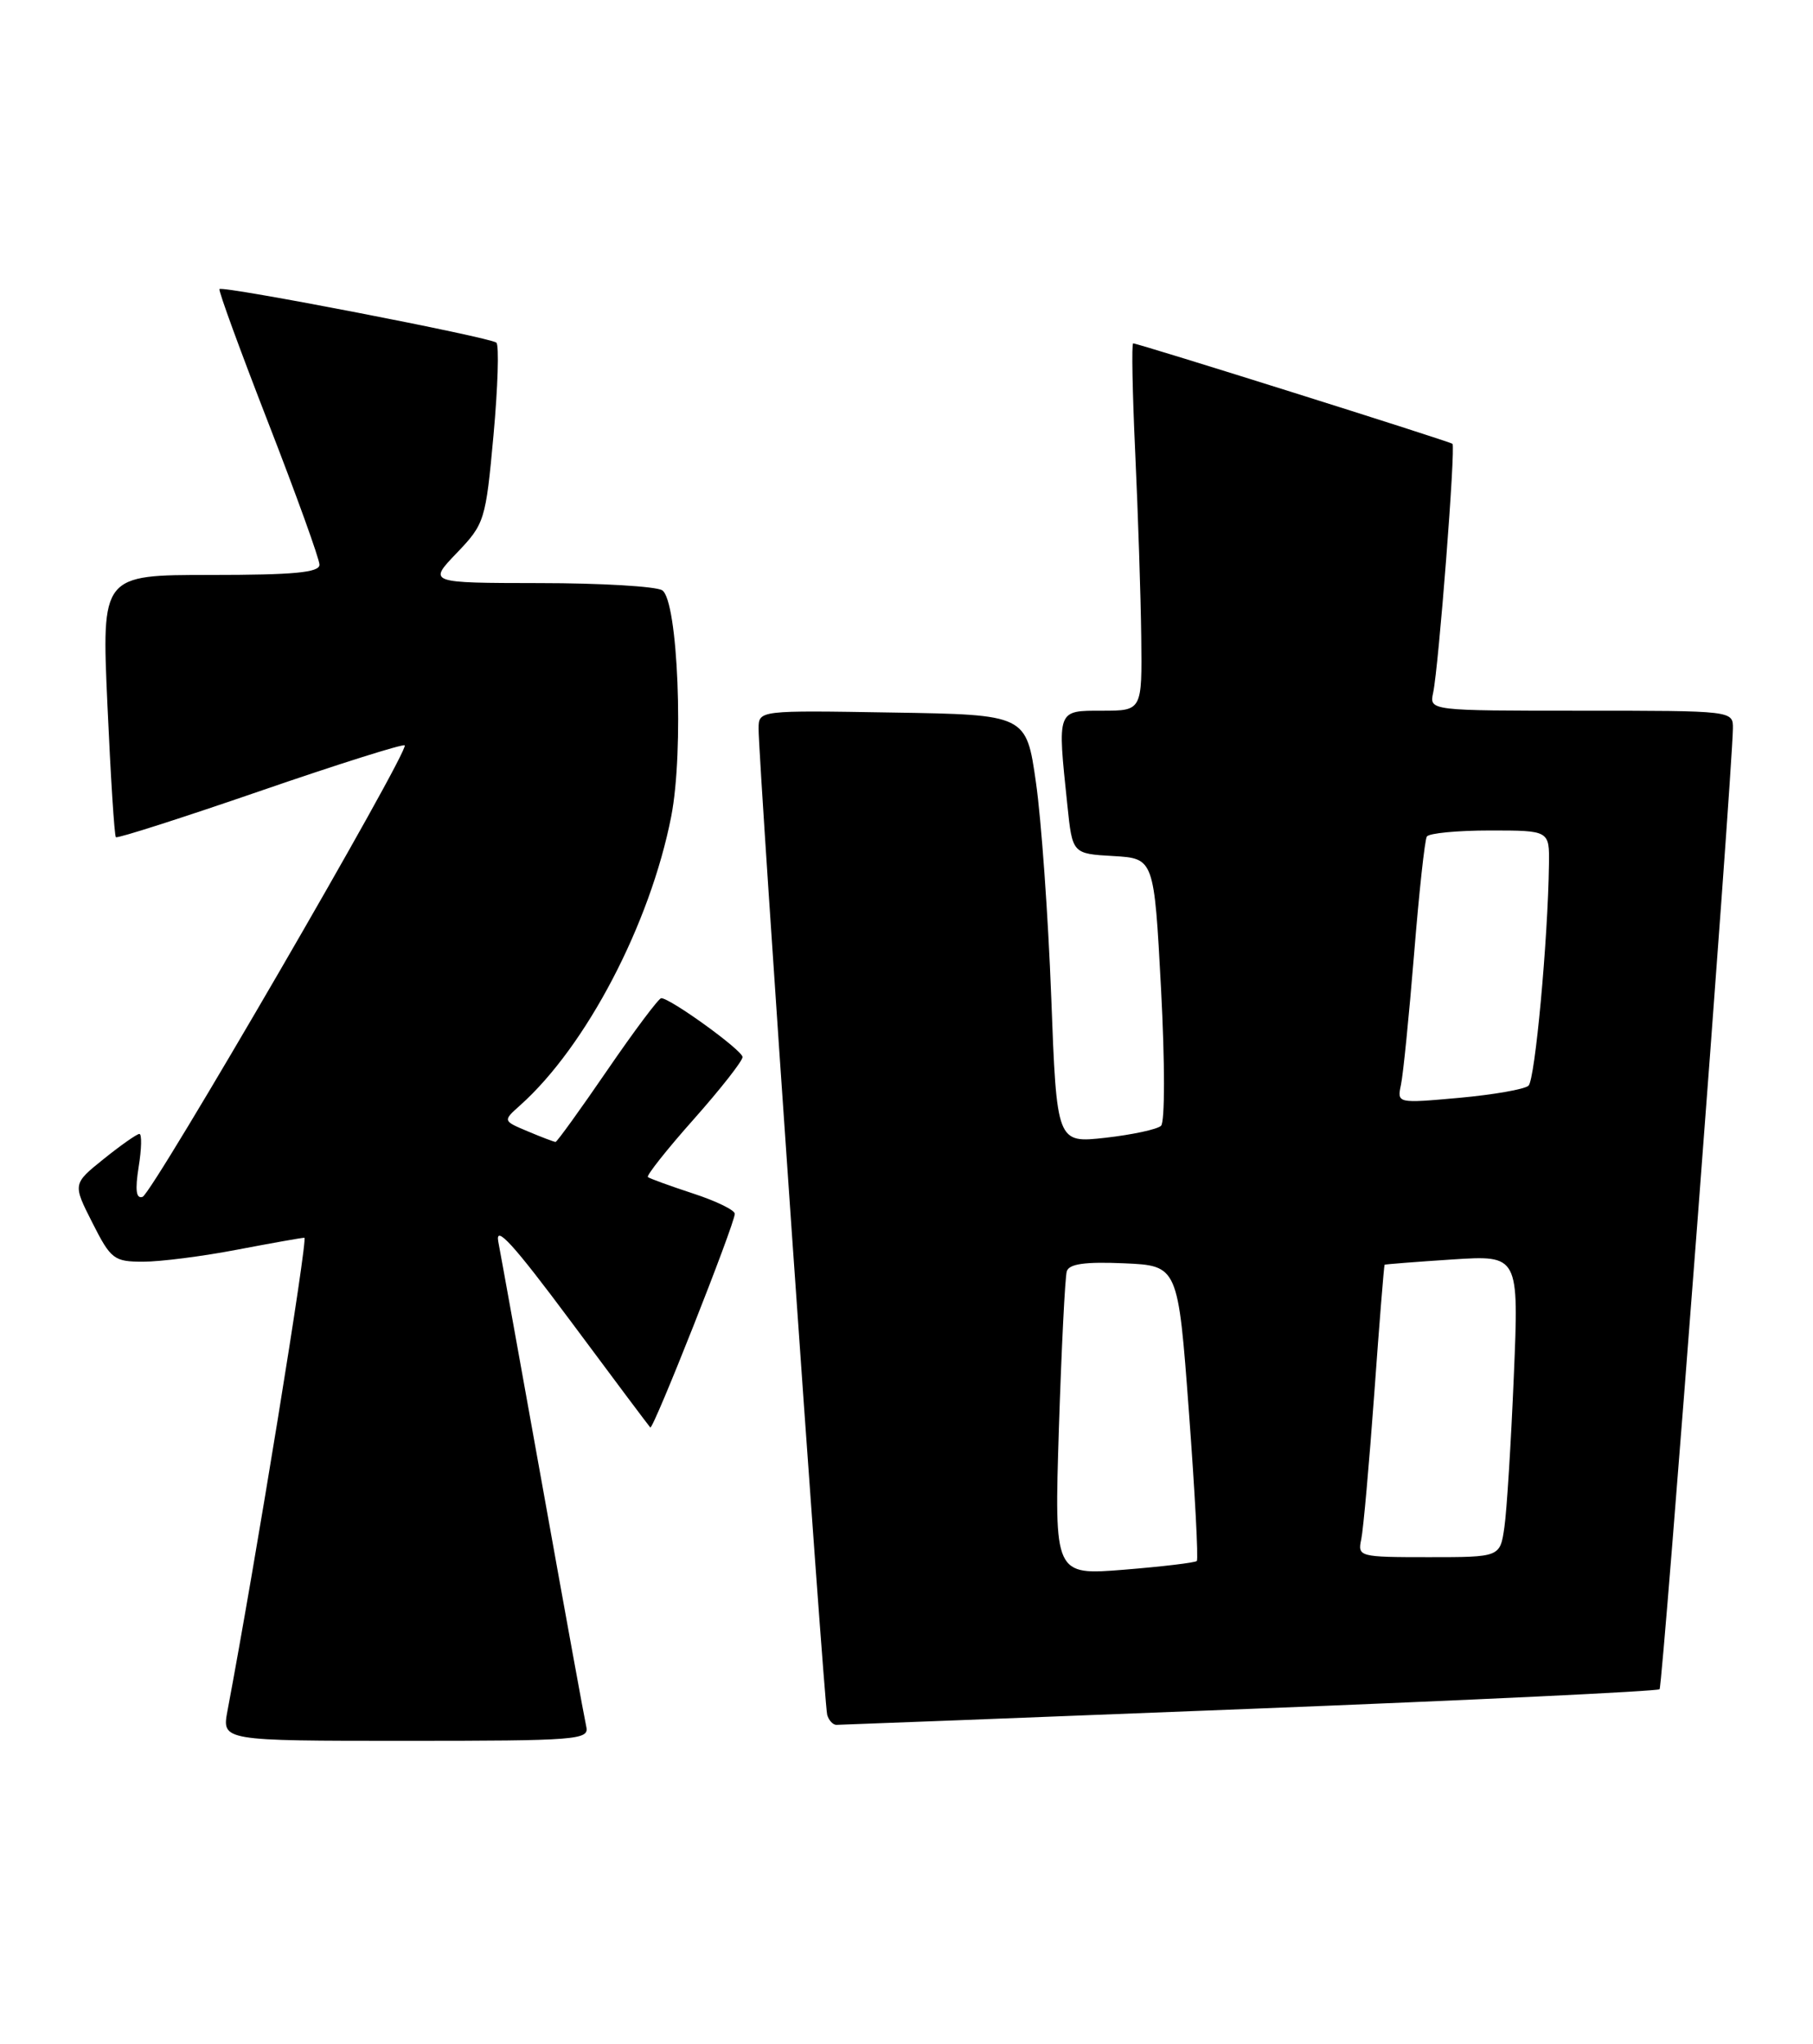 <?xml version="1.0" encoding="UTF-8" standalone="no"?>
<!DOCTYPE svg PUBLIC "-//W3C//DTD SVG 1.1//EN" "http://www.w3.org/Graphics/SVG/1.1/DTD/svg11.dtd" >
<svg xmlns="http://www.w3.org/2000/svg" xmlns:xlink="http://www.w3.org/1999/xlink" version="1.1" viewBox="0 0 227 256">
 <g >
 <path fill="currentColor"
d=" M 73.41 216.25 C 73.19 215.29 70.75 201.90 67.99 186.50 C 65.22 171.10 62.71 157.15 62.39 155.50 C 61.97 153.27 64.29 155.82 71.47 165.47 C 76.77 172.61 81.25 178.58 81.42 178.76 C 81.78 179.12 92.00 153.26 92.00 152.00 C 92.00 151.54 89.64 150.39 86.75 149.45 C 83.86 148.50 81.33 147.58 81.12 147.40 C 80.91 147.22 83.49 143.95 86.87 140.15 C 90.24 136.35 92.99 132.84 92.97 132.37 C 92.95 131.52 83.93 125.00 82.79 125.00 C 82.48 125.00 79.44 129.05 76.05 134.00 C 72.66 138.95 69.74 143.00 69.56 143.00 C 69.38 143.00 67.82 142.41 66.09 141.68 C 62.95 140.36 62.95 140.36 65.11 138.43 C 73.39 131.04 81.40 115.72 84.04 102.25 C 85.65 94.03 84.89 75.18 82.91 73.92 C 82.13 73.43 75.22 73.02 67.55 73.02 C 53.59 73.00 53.59 73.00 57.19 69.25 C 60.68 65.60 60.81 65.20 61.79 54.50 C 62.34 48.45 62.50 43.24 62.15 42.91 C 61.40 42.24 27.90 35.76 27.48 36.20 C 27.32 36.37 30.08 43.91 33.60 52.97 C 37.12 62.03 40.00 70.01 40.00 70.72 C 40.00 71.70 36.78 72.00 26.36 72.00 C 12.72 72.00 12.72 72.00 13.45 88.25 C 13.85 97.19 14.32 104.65 14.51 104.84 C 14.69 105.02 22.81 102.42 32.56 99.06 C 42.31 95.70 50.46 93.13 50.67 93.34 C 51.31 93.97 19.09 149.47 17.85 149.88 C 17.04 150.15 16.90 149.04 17.36 146.13 C 17.73 143.86 17.77 142.00 17.45 142.00 C 17.14 142.00 15.13 143.41 12.99 145.13 C 9.10 148.26 9.10 148.26 11.57 153.13 C 13.88 157.70 14.27 158.00 17.93 158.00 C 20.07 158.00 25.35 157.33 29.66 156.50 C 33.97 155.68 37.77 155.00 38.11 155.00 C 38.59 155.00 31.99 195.64 28.48 214.25 C 27.78 218.00 27.78 218.00 50.80 218.00 C 72.20 218.00 73.78 217.88 73.41 216.25 Z  M 156.42 214.00 C 184.42 212.90 207.54 211.79 207.79 211.54 C 208.19 211.15 216.87 97.26 216.97 91.25 C 217.00 89.00 217.00 89.00 197.98 89.00 C 178.96 89.00 178.96 89.00 179.44 86.75 C 180.14 83.46 182.27 55.93 181.86 55.58 C 181.48 55.26 142.52 43.00 141.88 43.00 C 141.67 43.00 141.79 49.19 142.14 56.75 C 142.49 64.31 142.83 74.66 142.89 79.75 C 143.00 89.00 143.00 89.00 138.00 89.00 C 132.30 89.00 132.38 88.79 133.64 100.81 C 134.27 106.91 134.27 106.91 139.39 107.20 C 144.50 107.50 144.50 107.50 145.37 123.83 C 145.86 133.09 145.86 140.51 145.37 140.98 C 144.89 141.43 141.76 142.10 138.41 142.48 C 132.31 143.16 132.31 143.16 131.62 124.83 C 131.24 114.75 130.38 102.67 129.71 98.00 C 128.50 89.50 128.50 89.50 111.75 89.23 C 95.00 88.95 95.00 88.95 94.98 91.23 C 94.94 95.05 103.17 213.41 103.57 214.75 C 103.77 215.44 104.29 216.00 104.72 216.00 C 105.15 216.00 128.41 215.10 156.42 214.00 Z  M 132.58 178.89 C 132.91 168.77 133.35 159.92 133.57 159.20 C 133.86 158.27 135.86 157.99 140.74 158.20 C 147.50 158.50 147.50 158.50 148.86 176.80 C 149.61 186.87 150.06 195.28 149.85 195.48 C 149.65 195.69 145.54 196.18 140.74 196.57 C 132.00 197.27 132.00 197.27 132.58 178.89 Z  M 170.44 192.75 C 170.70 191.51 171.43 183.30 172.07 174.50 C 172.70 165.70 173.29 158.45 173.36 158.38 C 173.44 158.32 177.25 158.02 181.84 157.72 C 190.18 157.18 190.18 157.18 189.54 172.34 C 189.19 180.68 188.66 189.19 188.36 191.25 C 187.82 195.00 187.82 195.00 178.89 195.00 C 170.16 195.00 169.97 194.95 170.44 192.75 Z  M 175.41 135.84 C 175.69 134.55 176.42 127.20 177.05 119.51 C 177.67 111.81 178.39 105.17 178.65 104.76 C 178.91 104.34 182.47 104.00 186.56 104.00 C 194.00 104.00 194.00 104.00 193.94 108.25 C 193.81 117.75 192.20 135.20 191.38 135.96 C 190.89 136.41 186.99 137.09 182.71 137.48 C 174.92 138.18 174.92 138.18 175.41 135.84 Z "/>
</g>
</svg>